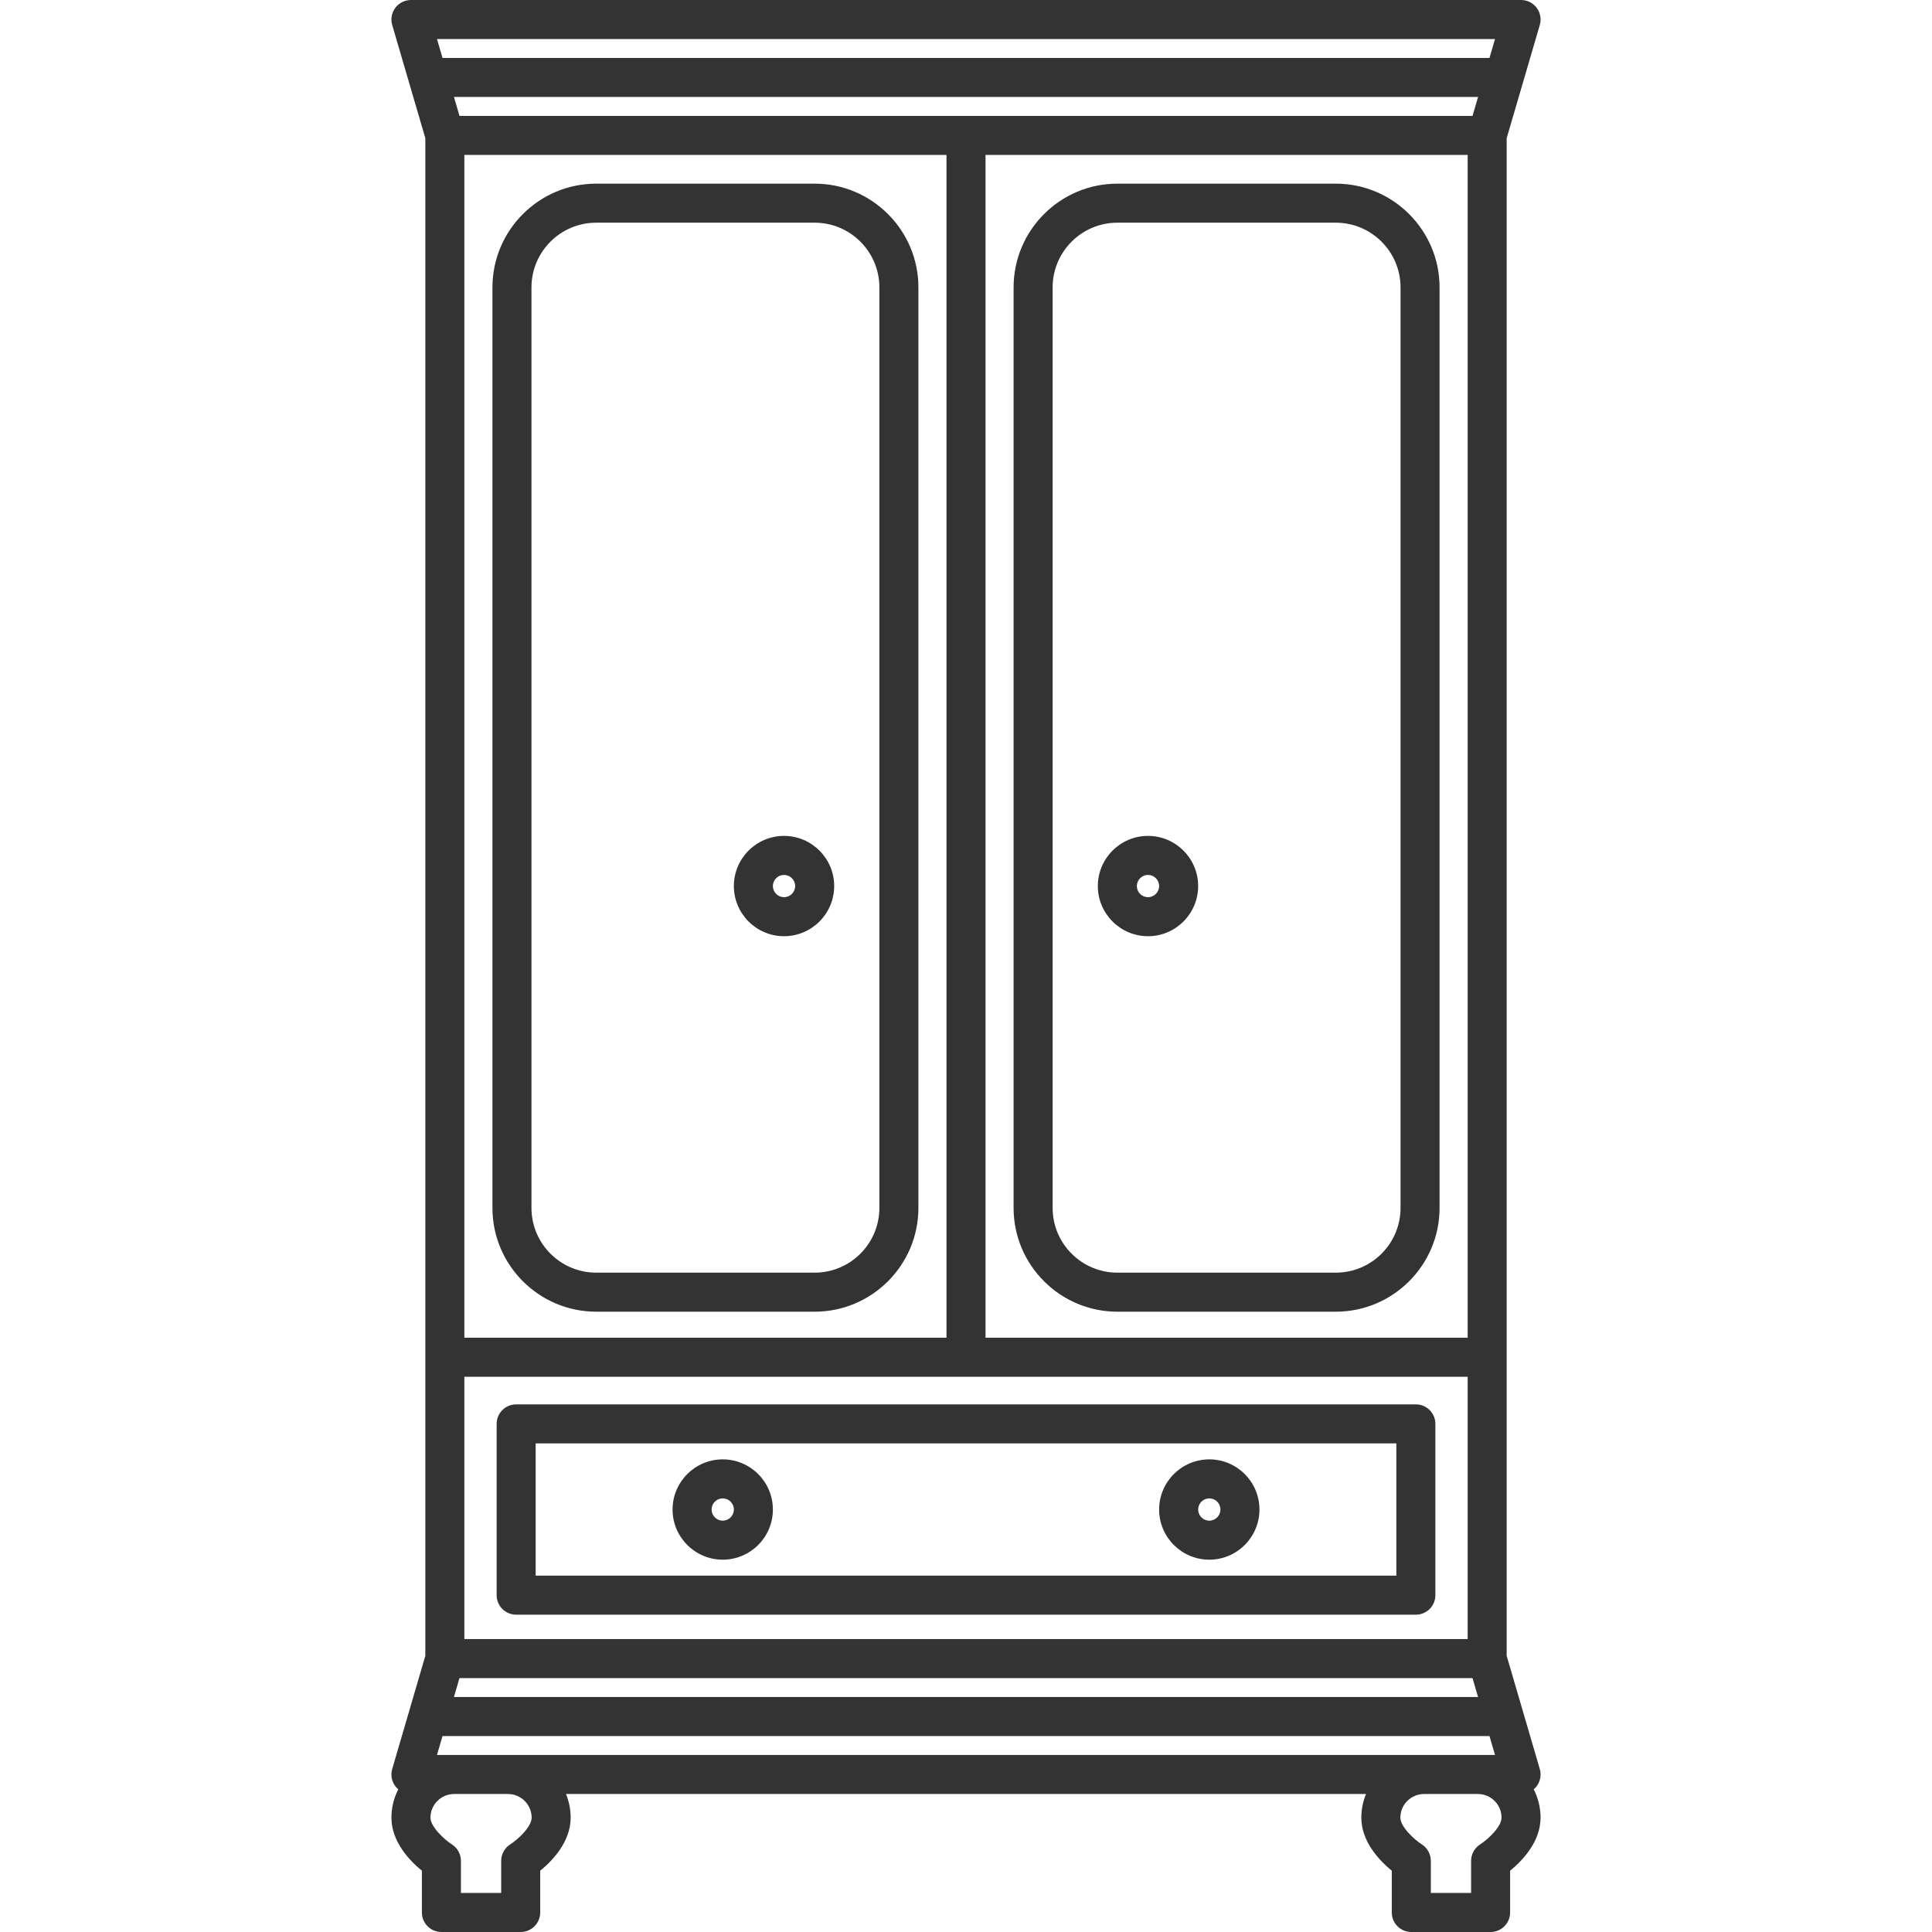 <?xml version="1.0" encoding="iso-8859-1"?>
<!-- Generator: Adobe Illustrator 18.0.0, SVG Export Plug-In . SVG Version: 6.00 Build 0)  -->
<!DOCTYPE svg PUBLIC "-//W3C//DTD SVG 1.1//EN" "http://www.w3.org/Graphics/SVG/1.1/DTD/svg11.dtd">
<svg xmlns="http://www.w3.org/2000/svg" xmlns:xlink="http://www.w3.org/1999/xlink" version="1.1" id="Capa_1" x="0px" y="0px" viewBox="0 0 445.527 445.527" style="enable-background:new 0 0 445.527 445.527;" xml:space="preserve" width="512px" height="512px">
<g>
	<path d="M119.027,372.353h207.477c2.485,0,4.5-2.015,4.5-4.5v-39.5c0-2.485-2.015-4.5-4.5-4.5H119.027c-2.485,0-4.5,2.015-4.5,4.5   v39.5C114.527,370.338,116.541,372.353,119.027,372.353z M123.527,332.853h198.477v30.5H123.527V332.853z" fill="#333333"/>
	<path d="M166.663,336.535c-6.378,0-11.567,5.189-11.567,11.568c0,6.377,5.189,11.566,11.567,11.566   c6.379,0,11.568-5.188,11.568-11.566C178.231,341.725,173.041,336.535,166.663,336.535z M166.663,350.669   c-1.416,0-2.567-1.151-2.567-2.566c0-1.416,1.151-2.568,2.567-2.568c1.416,0,2.568,1.152,2.568,2.568   C169.231,349.518,168.079,350.669,166.663,350.669z" fill="#333333"/>
	<path d="M278.869,336.535c-6.38,0-11.57,5.189-11.57,11.568c0,6.377,5.19,11.566,11.57,11.566c6.378,0,11.566-5.188,11.566-11.566   C290.435,341.725,285.247,336.535,278.869,336.535z M278.869,350.669c-1.417,0-2.57-1.151-2.57-2.566   c0-1.416,1.153-2.568,2.57-2.568c1.415,0,2.566,1.152,2.566,2.568C281.435,349.518,280.284,350.669,278.869,350.669z" fill="#333333"/>
	<path d="M353.682,412.623c0.25-0.213,0.48-0.453,0.682-0.721c0.85-1.134,1.115-2.602,0.718-3.962l-7.637-26.103V31.867   l7.637-26.103c0.397-1.36,0.132-2.828-0.718-3.962C353.513,0.667,352.179,0,350.762,0H94.765c-1.417,0-2.751,0.667-3.602,1.802   c-0.85,1.134-1.115,2.602-0.718,3.962l7.638,26.103v349.969l-7.638,26.103c-0.397,1.36-0.132,2.828,0.718,3.962   c0.201,0.269,0.432,0.508,0.682,0.722c-1.003,1.966-1.58,4.184-1.58,6.538c0,5.622,4.305,10.016,7.024,12.231v9.635   c0,2.485,2.015,4.5,4.5,4.5h18.286c2.485,0,4.5-2.015,4.5-4.5v-9.636c2.72-2.215,7.022-6.609,7.022-12.23   c0-1.931-0.388-3.772-1.078-5.458h184.488c-0.69,1.686-1.078,3.527-1.078,5.458c0,5.622,4.305,10.016,7.024,12.231v9.635   c0,2.485,2.015,4.5,4.5,4.5h18.286c2.485,0,4.5-2.015,4.5-4.5v-9.636c2.719-2.215,7.021-6.609,7.021-12.23   C355.262,416.807,354.685,414.589,353.682,412.623z M100.77,404.703l1.277-4.364h241.434l1.276,4.364H100.77z M340.847,22.363   l-1.276,4.364H105.958l-1.277-4.364H340.847z M104.68,391.339l1.277-4.364h233.613l1.276,4.364H104.68z M218.264,35.727v272.759   H107.083V35.727H218.264z M338.445,35.727v272.759H227.264V35.727H338.445z M338.445,317.486v60.49H107.083v-60.49H338.445z    M344.757,9l-1.276,4.363H102.047L100.77,9H344.757z M122.598,419.161c0,2.028-2.953,4.88-4.935,6.16   c-1.3,0.826-2.088,2.259-2.088,3.799v7.407h-9.286v-7.407c0-1.541-0.788-2.974-2.088-3.799c-1.668-1.058-4.937-4.047-4.937-6.16   c0-3.01,2.45-5.458,5.461-5.458h12.415C120.15,413.703,122.598,416.151,122.598,419.161z M341.329,425.321   c-1.301,0.826-2.088,2.259-2.088,3.799v7.407h-9.286v-7.407c0-1.541-0.788-2.974-2.088-3.799c-1.668-1.058-4.936-4.047-4.936-6.16   c0-3.01,2.449-5.458,5.459-5.458h12.415c3.01,0,5.458,2.448,5.458,5.458C346.262,421.189,343.31,424.041,341.329,425.321z" fill="#333333"/>
	<path d="M137.488,302.481h50.372c13.195,0,23.93-10.735,23.93-23.93V66.282c0-13.195-10.734-23.93-23.93-23.93h-50.372   c-13.195,0-23.93,10.735-23.93,23.93v212.268C113.558,291.746,124.292,302.481,137.488,302.481z M122.558,66.282   c0-8.232,6.697-14.93,14.93-14.93h50.372c8.232,0,14.93,6.698,14.93,14.93v212.268c0,8.232-6.697,14.93-14.93,14.93h-50.372   c-8.232,0-14.93-6.698-14.93-14.93V66.282z" fill="#333333"/>
	<path d="M257.668,302.481h50.371c13.195,0,23.931-10.735,23.931-23.93V66.282c0-13.195-10.735-23.93-23.931-23.93h-50.371   c-13.195,0-23.93,10.735-23.93,23.93v212.268C233.739,291.746,244.473,302.481,257.668,302.481z M242.739,66.282   c0-8.232,6.697-14.93,14.93-14.93h50.371c8.232,0,14.931,6.698,14.931,14.93v212.268c0,8.232-6.698,14.93-14.931,14.93h-50.371   c-8.232,0-14.93-6.698-14.93-14.93V66.282z" fill="#333333"/>
	<path d="M180.798,215.894c6.379,0,11.568-5.188,11.568-11.566c0-6.378-5.189-11.567-11.568-11.567   c-6.378,0-11.567,5.189-11.567,11.567C169.231,210.706,174.42,215.894,180.798,215.894z M180.798,201.761   c1.416,0,2.568,1.151,2.568,2.567c0,1.415-1.152,2.566-2.568,2.566s-2.567-1.151-2.567-2.566   C178.231,202.913,179.382,201.761,180.798,201.761z" fill="#333333"/>
	<path d="M264.732,215.894c6.378,0,11.566-5.188,11.566-11.566c0-6.378-5.189-11.567-11.566-11.567   c-6.379,0-11.568,5.189-11.568,11.567C253.164,210.706,258.353,215.894,264.732,215.894z M264.732,201.761   c1.415,0,2.566,1.151,2.566,2.567c0,1.415-1.151,2.566-2.566,2.566c-1.416,0-2.568-1.151-2.568-2.566   C262.164,202.913,263.316,201.761,264.732,201.761z" fill="#333333"/>
</g>
<g>
</g>
<g>
</g>
<g>
</g>
<g>
</g>
<g>
</g>
<g>
</g>
<g>
</g>
<g>
</g>
<g>
</g>
<g>
</g>
<g>
</g>
<g>
</g>
<g>
</g>
<g>
</g>
<g>
</g>
</svg>

